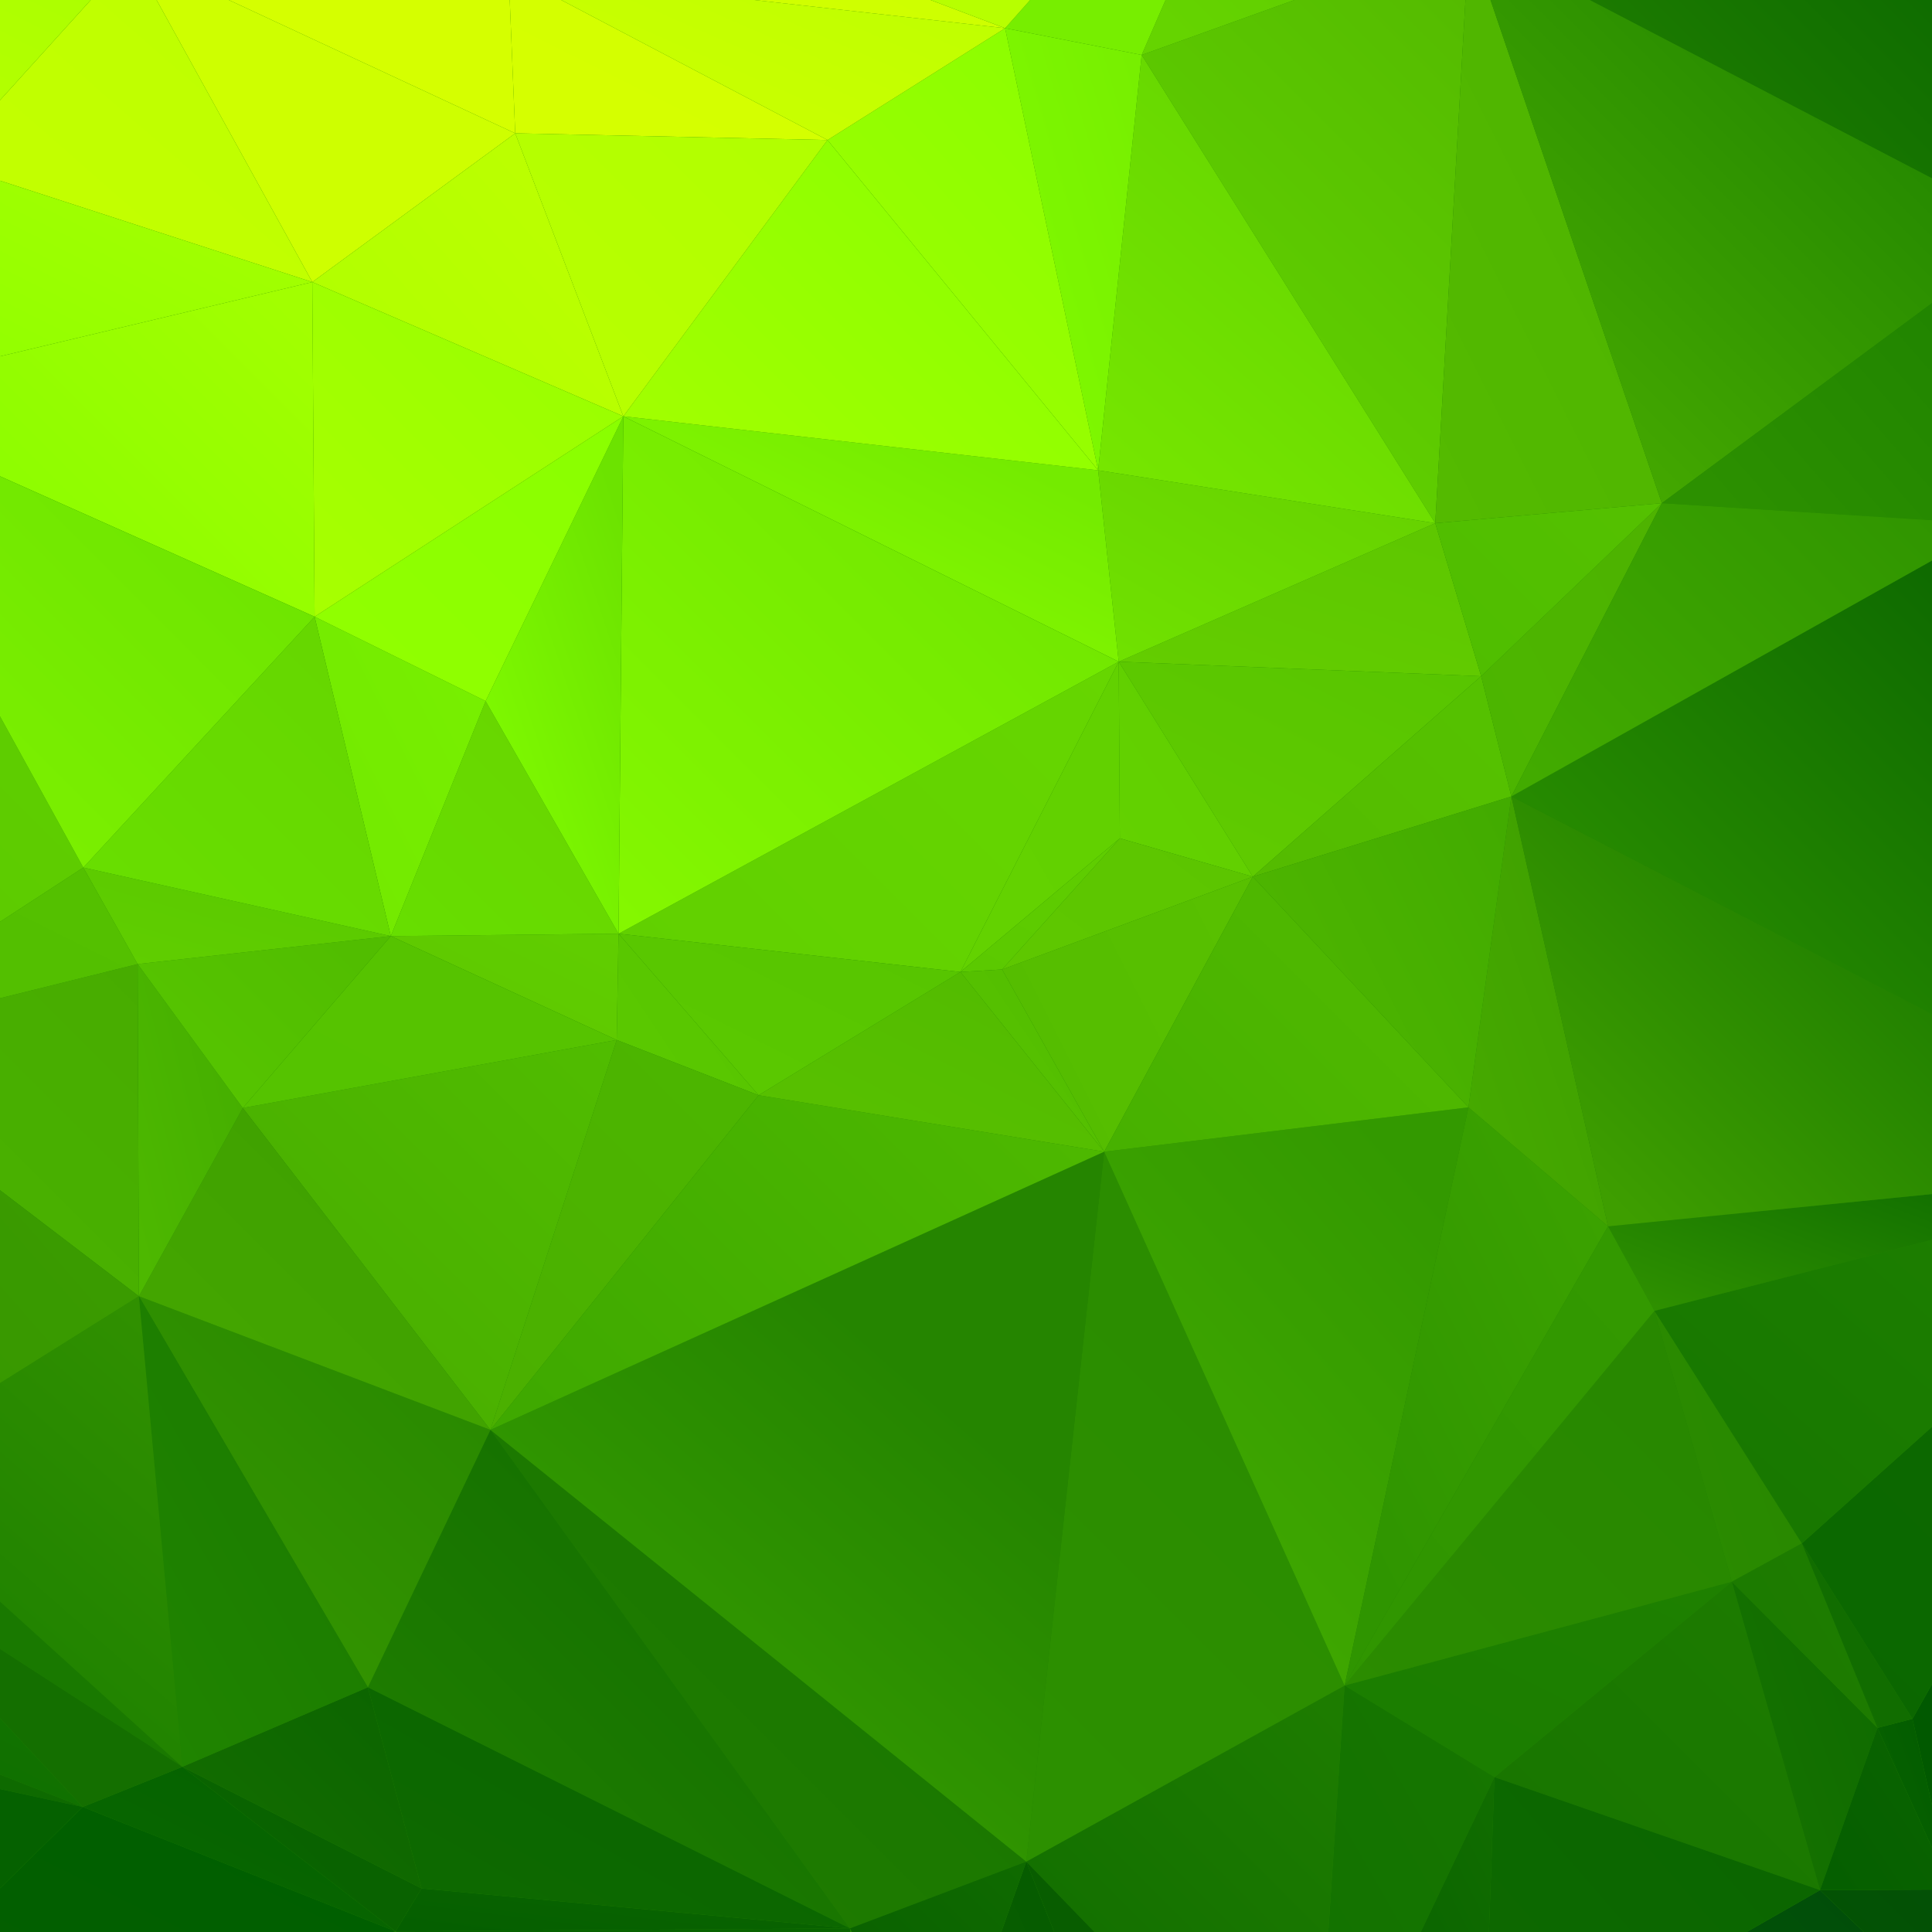 <?xml version="1.0" encoding="utf-8"?>
<!-- Generator: Adobe Illustrator 16.0.0, SVG Export Plug-In . SVG Version: 6.00 Build 0)  -->
<!DOCTYPE svg PUBLIC "-//W3C//DTD SVG 1.1//EN" "http://www.w3.org/Graphics/SVG/1.1/DTD/svg11.dtd">
<svg version="1.1" id="Layer_1" xmlns="http://www.w3.org/2000/svg" xmlns:xlink="http://www.w3.org/1999/xlink" x="0px" y="0px"
	 width="25px" height="25px" viewBox="0 0 25 25" enable-background="new 0 0 25 25" xml:space="preserve">
<g>
	<rect fill="#228200" width="25" height="25"/>
	<g>
		
			<linearGradient id="triangle36_1_" gradientUnits="userSpaceOnUse" x1="-188.681" y1="218.212" x2="-188.673" y2="218.204" gradientTransform="matrix(-244 0 0 -446 -46015 97339)">
			<stop  offset="0" style="stop-color:#278700"/>
			<stop  offset="1" style="stop-color:#2B8C00"/>
		</linearGradient>
		<polygon id="triangle36_126_" fill="url(#triangle36_1_)" points="23.316,19.971 21.409,16.962 22.41,20.467 		"/>
		
			<linearGradient id="triangle36_2_" gradientUnits="userSpaceOnUse" x1="-187.708" y1="218.444" x2="-187.7" y2="218.436" gradientTransform="matrix(-539 0 0 -508 -101150 110991)">
			<stop  offset="0" style="stop-color:#1E7D00"/>
			<stop  offset="1" style="stop-color:#177400"/>
		</linearGradient>
		<polygon id="triangle36_125_" fill="url(#triangle36_2_)" points="22.41,20.467 19.338,22.996 23.551,24.458 		"/>
		
			<linearGradient id="triangle36_3_" gradientUnits="userSpaceOnUse" x1="-188.187" y1="218.447" x2="-188.179" y2="218.439" gradientTransform="matrix(-241 0 0 -508 -45329 110991)">
			<stop  offset="0" style="stop-color:#0E6A00"/>
			<stop  offset="1" style="stop-color:#177400"/>
		</linearGradient>
		<polygon id="triangle36_124_" fill="url(#triangle36_3_)" points="23.551,24.458 22.41,20.467 24.294,22.359 		"/>
		
			<linearGradient id="triangle36_4_" gradientUnits="userSpaceOnUse" x1="-188.189" y1="221.894" x2="-188.181" y2="221.887" gradientTransform="matrix(-241 0 0 -304 -45329 67476.25)">
			<stop  offset="0" style="stop-color:#1E7D00"/>
			<stop  offset="1" style="stop-color:#1B7900"/>
		</linearGradient>
		<polygon id="triangle36_123_" fill="url(#triangle36_4_)" points="23.316,19.971 22.41,20.467 24.294,22.359 		"/>
		
			<linearGradient id="SVGID_1_" gradientUnits="userSpaceOnUse" x1="-190.809" y1="213.498" x2="-190.801" y2="213.49" gradientTransform="matrix(-528 0 0 -276 -100736 58925.25)">
			<stop  offset="0" style="stop-color:#D3FF00"/>
			<stop  offset="1" style="stop-color:#D5FF00"/>
		</linearGradient>
		<polygon fill="url(#SVGID_1_)" points="7.262,0 10.708,1.812 6.667,1.725 6.596,0 		"/>
		
			<linearGradient id="triangle36_5_" gradientUnits="userSpaceOnUse" x1="-188.884" y1="216.068" x2="-188.876" y2="216.06" gradientTransform="matrix(-887 0 0 -821 -167528 177410)">
			<stop  offset="0" style="stop-color:#187600"/>
			<stop  offset="1" style="stop-color:#217D00"/>
		</linearGradient>
		<polygon id="triangle36_122_" fill="url(#triangle36_5_)" points="13.28,24.089 10.998,24.953 6.346,18.502 		"/>
		
			<linearGradient id="triangle36_6_" gradientUnits="userSpaceOnUse" x1="-189.47" y1="216.068" x2="-189.462" y2="216.06" gradientTransform="matrix(-798 0 0 -821 -151187 177410)">
			<stop  offset="0" style="stop-color:#136F00"/>
			<stop  offset="1" style="stop-color:#228200"/>
		</linearGradient>
		<polygon id="triangle36_121_" fill="url(#triangle36_6_)" points="10.998,24.953 4.76,21.834 6.346,18.502 		"/>
		
			<linearGradient id="triangle36_7_" gradientUnits="userSpaceOnUse" x1="-191.406" y1="216.574" x2="-191.398" y2="216.566" gradientTransform="matrix(-582 0 0 -644 -111392 139491)">
			<stop  offset="0" style="stop-color:#278700"/>
			<stop  offset="1" style="stop-color:#389900"/>
		</linearGradient>
		<polygon id="triangle36_120_" fill="url(#triangle36_7_)" points="4.76,21.834 1.797,16.773 6.346,18.502 		"/>
		
			<linearGradient id="SVGID_2_" gradientUnits="userSpaceOnUse" x1="-189.438" y1="219.008" x2="-189.43" y2="219" gradientTransform="matrix(-792 0 0 -555 -150025 121573)">
			<stop  offset="0" style="stop-color:#0A6500"/>
			<stop  offset="1" style="stop-color:#015A00"/>
		</linearGradient>
		<polygon fill="url(#SVGID_2_)" points="5.13,25 5.119,24.992 10.998,24.953 11.001,25 		"/>
		
			<linearGradient id="triangle36_8_" gradientUnits="userSpaceOnUse" x1="-189.622" y1="259.022" x2="-189.614" y2="259.015" gradientTransform="matrix(-752 0 0 -71 -142585 18415)">
			<stop  offset="0" style="stop-color:#0A6500"/>
			<stop  offset="1" style="stop-color:#055F00"/>
		</linearGradient>
		<polygon id="triangle36_119_" fill="url(#triangle36_8_)" points="10.998,24.953 5.119,24.992 5.455,24.436 		"/>
		
			<linearGradient id="triangle36_9_" gradientUnits="userSpaceOnUse" x1="-189.471" y1="220.404" x2="-189.463" y2="220.397" gradientTransform="matrix(-798 0 0 -397 -151187 87522.25)">
			<stop  offset="0" style="stop-color:#0A6500"/>
			<stop  offset="1" style="stop-color:#0E6A00"/>
		</linearGradient>
		<polygon id="triangle36_118_" fill="url(#triangle36_9_)" points="10.998,24.953 4.76,21.834 5.455,24.436 		"/>
		
			<linearGradient id="triangle36_10_" gradientUnits="userSpaceOnUse" x1="-196.038" y1="219.422" x2="-196.03" y2="219.414" gradientTransform="matrix(-235 0 0 -266 -46059 58378.25)">
			<stop  offset="0" style="stop-color:#55C300"/>
			<stop  offset="1" style="stop-color:#5BC900"/>
		</linearGradient>
		<polygon id="triangle36_117_" fill="url(#triangle36_10_)" points="9.816,14.172 8.004,12.082 7.98,13.457 		"/>
		
			<linearGradient id="triangle36_11_" gradientUnits="userSpaceOnUse" x1="-191.783" y1="215.935" x2="-191.775" y2="215.927" gradientTransform="matrix(-444 0 0 -642 -85141.75 138643)">
			<stop  offset="0" style="stop-color:#4DB800"/>
			<stop  offset="1" style="stop-color:#4BB000"/>
		</linearGradient>
		<polygon id="triangle36_116_" fill="url(#triangle36_11_)" points="9.816,14.172 6.346,18.502 7.98,13.457 		"/>
		
			<linearGradient id="triangle36_12_" gradientUnits="userSpaceOnUse" x1="-187.819" y1="221.593" x2="-187.811" y2="221.585" gradientTransform="matrix(-641 0 0 -322 -120370 71373.25)">
			<stop  offset="0" style="stop-color:#1E8000"/>
			<stop  offset="1" style="stop-color:#1A7D00"/>
		</linearGradient>
		<polygon id="triangle36_115_" fill="url(#triangle36_12_)" points="22.41,20.467 19.338,22.996 17.399,21.811 		"/>
		
			<linearGradient id="triangle36_13_" gradientUnits="userSpaceOnUse" x1="-187.82" y1="216.766" x2="-187.812" y2="216.758" gradientTransform="matrix(-641 0 0 -617 -120370 133762)">
			<stop  offset="0" style="stop-color:#278700"/>
			<stop  offset="1" style="stop-color:#2B8C00"/>
		</linearGradient>
		<polygon id="triangle36_114_" fill="url(#triangle36_13_)" points="22.41,20.467 21.409,16.962 17.399,21.811 		"/>
		
			<linearGradient id="SVGID_3_" gradientUnits="userSpaceOnUse" x1="-190.049" y1="216.777" x2="-190.042" y2="216.769" gradientTransform="matrix(-300 0 0 -778 -56995.75 168674)">
			<stop  offset="0" style="stop-color:#167600"/>
			<stop  offset="1" style="stop-color:#127100"/>
		</linearGradient>
		<polygon fill="url(#SVGID_3_)" points="17.188,25 17.399,21.811 19.338,22.996 18.385,25 		"/>
		
			<linearGradient id="SVGID_4_" gradientUnits="userSpaceOnUse" x1="-189.204" y1="216.776" x2="-189.196" y2="216.768" gradientTransform="matrix(-527 0 0 -778 -99693 168674)">
			<stop  offset="0" style="stop-color:#1E7D00"/>
			<stop  offset="1" style="stop-color:#0E6A00"/>
		</linearGradient>
		<polygon fill="url(#SVGID_4_)" points="14.162,25 13.28,24.089 17.399,21.811 17.188,25 		"/>
		
			<linearGradient id="SVGID_5_" gradientUnits="userSpaceOnUse" x1="-189.55" y1="218.194" x2="-189.542" y2="218.187" gradientTransform="matrix(-475 0 0 -621 -90021 135521)">
			<stop  offset="0" style="stop-color:#055700"/>
			<stop  offset="1" style="stop-color:#0B6200"/>
		</linearGradient>
		<polygon fill="url(#SVGID_5_)" points="13.641,25 13.28,24.089 14.162,25 		"/>
		
			<linearGradient id="triangle36_14_" gradientUnits="userSpaceOnUse" x1="-188.564" y1="217.114" x2="-188.556" y2="217.106" gradientTransform="matrix(-600 0 0 -252 -113118 54720)">
			<stop  offset="0" style="stop-color:#5EC700"/>
			<stop  offset="1" style="stop-color:#64CE00"/>
		</linearGradient>
		<polygon id="triangle36_113_" fill="url(#triangle36_14_)" points="19.166,8.75 18.572,6.77 14.476,8.562 		"/>
		
			<linearGradient id="triangle36_15_" gradientUnits="userSpaceOnUse" x1="-188.561" y1="216.57" x2="-188.553" y2="216.562" gradientTransform="matrix(-600 0 0 -354 -113118 76674.25)">
			<stop  offset="0" style="stop-color:#58C500"/>
			<stop  offset="1" style="stop-color:#62CC00"/>
		</linearGradient>
		<polygon id="triangle36_112_" fill="url(#triangle36_15_)" points="19.166,8.75 16.211,11.344 14.476,8.562 		"/>
		
			<linearGradient id="triangle36_16_" gradientUnits="userSpaceOnUse" x1="-188.814" y1="216.02" x2="-188.806" y2="216.013" gradientTransform="matrix(-558 0 0 -315 -105340 68052.25)">
			<stop  offset="0" style="stop-color:#65D000"/>
			<stop  offset="1" style="stop-color:#71E300"/>
		</linearGradient>
		<polygon id="triangle36_111_" fill="url(#triangle36_16_)" points="18.572,6.77 14.21,6.086 14.476,8.562 		"/>
		
			<linearGradient id="SVGID_6_" gradientUnits="userSpaceOnUse" x1="-186.815" y1="212.693" x2="-186.807" y2="212.685" gradientTransform="matrix(-1188 0 0 -812 -221906 172705)">
			<stop  offset="0" style="stop-color:#0A6700"/>
			<stop  offset="1" style="stop-color:#278700"/>
		</linearGradient>
		<polygon fill="url(#SVGID_6_)" points="25,0 25,2.308 20.57,0 		"/>
		
			<linearGradient id="triangle36_17_" gradientUnits="userSpaceOnUse" x1="-189.204" y1="214.766" x2="-189.196" y2="214.758" gradientTransform="matrix(-527 0 0 -1169 -99693 251076)">
			<stop  offset="0" style="stop-color:#2B8C00"/>
			<stop  offset="1" style="stop-color:#2C9000"/>
		</linearGradient>
		<polygon id="triangle36_110_" fill="url(#triangle36_17_)" points="17.399,21.811 13.28,24.089 14.288,14.903 		"/>
		
			<linearGradient id="triangle36_18_" gradientUnits="userSpaceOnUse" x1="-190.161" y1="216.565" x2="-190.153" y2="216.557" gradientTransform="matrix(-415 0 0 -453 -78900.75 98115)">
			<stop  offset="0" style="stop-color:#59C100"/>
			<stop  offset="1" style="stop-color:#55BD00"/>
		</linearGradient>
		<polygon id="triangle36_109_" fill="url(#triangle36_18_)" points="16.211,11.344 12.967,12.545 14.288,14.903 		"/>
		
			<linearGradient id="triangle36_19_" gradientUnits="userSpaceOnUse" x1="-188.529" y1="214.766" x2="-188.522" y2="214.758" gradientTransform="matrix(-1016 0 0 -1169 -191532 251076)">
			<stop  offset="0" style="stop-color:#258500"/>
			<stop  offset="1" style="stop-color:#37A000"/>
		</linearGradient>
		<polygon id="triangle36_108_" fill="url(#triangle36_19_)" points="13.28,24.089 6.346,18.502 14.288,14.903 		"/>
		
			<linearGradient id="triangle36_20_" gradientUnits="userSpaceOnUse" x1="-188.53" y1="216.579" x2="-188.522" y2="216.571" gradientTransform="matrix(-1016 0 0 -551 -191532 119349)">
			<stop  offset="0" style="stop-color:#4DB800"/>
			<stop  offset="1" style="stop-color:#3FA900"/>
		</linearGradient>
		<polygon id="triangle36_107_" fill="url(#triangle36_20_)" points="9.816,14.172 6.346,18.502 14.288,14.903 		"/>
		
			<linearGradient id="triangle36_21_" gradientUnits="userSpaceOnUse" x1="-193.76" y1="224.326" x2="-193.752" y2="224.318" gradientTransform="matrix(-396 0 0 -271 -76723.75 60815.25)">
			<stop  offset="0" style="stop-color:#085F00"/>
			<stop  offset="1" style="stop-color:#0A6500"/>
		</linearGradient>
		<polygon id="triangle36_106_" fill="url(#triangle36_21_)" points="5.455,24.436 5.119,24.992 2.359,22.863 		"/>
		
			<linearGradient id="triangle36_22_" gradientUnits="userSpaceOnUse" x1="-193.761" y1="221.88" x2="-193.753" y2="221.872" gradientTransform="matrix(-396 0 0 -331 -76723.75 73464.25)">
			<stop  offset="0" style="stop-color:#0C6500"/>
			<stop  offset="1" style="stop-color:#156F00"/>
		</linearGradient>
		<polygon id="triangle36_105_" fill="url(#triangle36_22_)" points="5.455,24.436 4.76,21.834 2.359,22.863 		"/>
		
			<linearGradient id="triangle36_23_" gradientUnits="userSpaceOnUse" x1="-194.297" y1="215.97" x2="-194.29" y2="215.962" gradientTransform="matrix(-379 0 0 -775 -73633.75 167394)">
			<stop  offset="0" style="stop-color:#1B7B00"/>
			<stop  offset="1" style="stop-color:#208500"/>
		</linearGradient>
		<polygon id="triangle36_104_" fill="url(#triangle36_23_)" points="4.76,21.834 1.797,16.773 2.359,22.863 		"/>
		
			<linearGradient id="SVGID_7_" gradientUnits="userSpaceOnUse" x1="-192.708" y1="215.97" x2="-192.701" y2="215.962" gradientTransform="matrix(-538 0 0 -775 -103674 167394)">
			<stop  offset="0" style="stop-color:#309000"/>
			<stop  offset="1" style="stop-color:#177B00"/>
		</linearGradient>
		<polygon fill="url(#SVGID_7_)" points="0,17.897 1.797,16.773 2.359,22.863 0,20.725 		"/>
		
			<linearGradient id="SVGID_8_" gradientUnits="userSpaceOnUse" x1="-192.369" y1="218.334" x2="-192.361" y2="218.326" gradientTransform="matrix(-572 0 0 -485 -110032 105912)">
			<stop  offset="0" style="stop-color:#217D00"/>
			<stop  offset="1" style="stop-color:#137600"/>
		</linearGradient>
		<polygon fill="url(#SVGID_8_)" points="0,20.725 2.359,22.863 0,21.337 		"/>
		
			<linearGradient id="SVGID_9_" gradientUnits="userSpaceOnUse" x1="-190.051" y1="217.922" x2="-190.043" y2="217.914" gradientTransform="matrix(-300 0 0 -627 -56995.75 136660)">
			<stop  offset="0" style="stop-color:#136F00"/>
			<stop  offset="1" style="stop-color:#035D00"/>
		</linearGradient>
		<polygon fill="url(#SVGID_9_)" points="18.385,25 19.338,22.996 19.267,25 		"/>
		
			<linearGradient id="SVGID_10_" gradientUnits="userSpaceOnUse" x1="-186.889" y1="219.857" x2="-186.881" y2="219.849" gradientTransform="matrix(-1058 0 0 -477 -197702 104896)">
			<stop  offset="0" style="stop-color:#004A0C"/>
			<stop  offset="1" style="stop-color:#035D00"/>
		</linearGradient>
		<polygon fill="url(#SVGID_10_)" points="22.602,25 23.551,24.458 24.117,25 		"/>
		
			<linearGradient id="SVGID_11_" gradientUnits="userSpaceOnUse" x1="-187.682" y1="219.148" x2="-187.674" y2="219.141" gradientTransform="matrix(-557 0 0 -502 -104516 110035)">
			<stop  offset="0" style="stop-color:#0A6500"/>
			<stop  offset="1" style="stop-color:#0E6A00"/>
		</linearGradient>
		<polygon fill="url(#SVGID_11_)" points="19.267,25 19.338,22.996 23.551,24.458 22.602,25 		"/>
		
			<linearGradient id="SVGID_12_" gradientUnits="userSpaceOnUse" x1="-186.765" y1="219.843" x2="-186.757" y2="219.835" gradientTransform="matrix(-501 0 0 -478 -93543 105108)">
			<stop  offset="0" style="stop-color:#004A0C"/>
			<stop  offset="1" style="stop-color:#055700"/>
		</linearGradient>
		<polygon fill="url(#SVGID_12_)" points="24.117,25 23.551,24.458 25,24.451 25,25 		"/>
		
			<linearGradient id="SVGID_13_" gradientUnits="userSpaceOnUse" x1="-187.763" y1="224.257" x2="-187.755" y2="224.249" gradientTransform="matrix(-217 0 0 -267 -40719 59899.25)">
			<stop  offset="0" style="stop-color:#0C6500"/>
			<stop  offset="1" style="stop-color:#055F00"/>
		</linearGradient>
		<polygon fill="url(#SVGID_13_)" points="25,24.451 23.551,24.458 24.294,22.359 25,23.908 		"/>
		
			<linearGradient id="SVGID_14_" gradientUnits="userSpaceOnUse" x1="-188.354" y1="223.644" x2="-188.346" y2="223.637" gradientTransform="matrix(-122 0 0 -281 -22954 62866.25)">
			<stop  offset="0" style="stop-color:#015A00"/>
			<stop  offset="1" style="stop-color:#0A6500"/>
		</linearGradient>
		<polygon fill="url(#SVGID_14_)" points="25,23.908 24.294,22.359 24.747,22.242 25,23.358 		"/>
		
			<linearGradient id="triangle36_24_" gradientUnits="userSpaceOnUse" x1="-188.25" y1="221.895" x2="-188.242" y2="221.888" gradientTransform="matrix(-183 0 0 -304 -34425 67476.25)">
			<stop  offset="0" style="stop-color:#0E6A00"/>
			<stop  offset="1" style="stop-color:#136F00"/>
		</linearGradient>
		<polygon id="triangle36_103_" fill="url(#triangle36_24_)" points="24.294,22.359 23.316,19.971 24.747,22.242 		"/>
		
			<linearGradient id="SVGID_15_" gradientUnits="userSpaceOnUse" x1="-188.767" y1="213.095" x2="-188.759" y2="213.087" gradientTransform="matrix(-542 0 0 -965 -102292 205636)">
			<stop  offset="0" style="stop-color:#54BA00"/>
			<stop  offset="1" style="stop-color:#63D400"/>
		</linearGradient>
		<polygon fill="url(#SVGID_15_)" points="18.963,0 18.572,6.77 14.773,0.711 16.75,0 		"/>
		
			<linearGradient id="triangle36_25_" gradientUnits="userSpaceOnUse" x1="-188.815" y1="213.356" x2="-188.808" y2="213.348" gradientTransform="matrix(-558 0 0 -771 -105340 164498)">
			<stop  offset="0" style="stop-color:#61D200"/>
			<stop  offset="1" style="stop-color:#77E700"/>
		</linearGradient>
		<polygon id="triangle36_102_" fill="url(#triangle36_25_)" points="18.572,6.77 14.21,6.086 14.773,0.711 		"/>
		
			<linearGradient id="SVGID_16_" gradientUnits="userSpaceOnUse" x1="-190.976" y1="213.369" x2="-190.968" y2="213.361" gradientTransform="matrix(-635 0 0 -294 -121262 62730.25)">
			<stop  offset="0" style="stop-color:#D5FF00"/>
			<stop  offset="1" style="stop-color:#D5FF00"/>
		</linearGradient>
		<polygon fill="url(#SVGID_16_)" points="6.596,0 6.667,1.725 2.961,0 		"/>
		
			<linearGradient id="SVGID_17_" gradientUnits="userSpaceOnUse" x1="-190.974" y1="213.201" x2="-190.966" y2="213.193" gradientTransform="matrix(-635 0 0 -539 -121262 114915)">
			<stop  offset="0" style="stop-color:#CEFF00"/>
			<stop  offset="1" style="stop-color:#CEFF00"/>
		</linearGradient>
		<polygon fill="url(#SVGID_17_)" points="2.961,0 6.667,1.725 4.041,3.65 2.026,0 		"/>
		
			<linearGradient id="SVGID_18_" gradientUnits="userSpaceOnUse" x1="-191.685" y1="213.2" x2="-191.678" y2="213.192" gradientTransform="matrix(-610 0 0 -539 -116923 114915)">
			<stop  offset="0" style="stop-color:#BCFF00"/>
			<stop  offset="1" style="stop-color:#C4FF00"/>
		</linearGradient>
		<polygon fill="url(#SVGID_18_)" points="2.026,0 4.041,3.65 0,2.338 0,1.297 1.174,0 		"/>
		
			<linearGradient id="SVGID_19_" gradientUnits="userSpaceOnUse" x1="-193.516" y1="213.318" x2="-193.508" y2="213.31" gradientTransform="matrix(-484 0 0 -342 -93660 72954.25)">
			<stop  offset="0" style="stop-color:#A8FF00"/>
			<stop  offset="1" style="stop-color:#BAFF00"/>
		</linearGradient>
		<polygon fill="url(#SVGID_19_)" points="1.174,0 0,1.297 0,0 		"/>
		
			<linearGradient id="SVGID_20_" gradientUnits="userSpaceOnUse" x1="-190.538" y1="214.156" x2="-190.53" y2="214.148" gradientTransform="matrix(-807 0 0 -388 -153760 83094.25)">
			<stop  offset="0" style="stop-color:#A6FF00"/>
			<stop  offset="1" style="stop-color:#8DFF00"/>
		</linearGradient>
		<polygon fill="url(#SVGID_20_)" points="0,2.338 4.041,3.65 0,4.611 		"/>
		
			<linearGradient id="triangle36_26_" gradientUnits="userSpaceOnUse" x1="-193.614" y1="213.317" x2="-193.606" y2="213.31" gradientTransform="matrix(-226 0 0 -728 -43742 155295)">
			<stop  offset="0" style="stop-color:#77EF00"/>
			<stop  offset="1" style="stop-color:#81FB00"/>
		</linearGradient>
		<polygon id="triangle36_101_" fill="url(#triangle36_26_)" points="14.773,0.711 14.21,6.086 13.006,0.365 		"/>
		
			<linearGradient id="triangle36_27_" gradientUnits="userSpaceOnUse" x1="-190.496" y1="213.316" x2="-190.488" y2="213.309" gradientTransform="matrix(-448 0 0 -728 -85327.75 155295)">
			<stop  offset="0" style="stop-color:#87FD00"/>
			<stop  offset="1" style="stop-color:#9EFF00"/>
		</linearGradient>
		<polygon id="triangle36_100_" fill="url(#triangle36_27_)" points="14.21,6.086 10.708,1.812 13.006,0.365 		"/>
		
			<linearGradient id="SVGID_21_" gradientUnits="userSpaceOnUse" x1="-189.088" y1="213.499" x2="-189.081" y2="213.491" gradientTransform="matrix(-822 0 0 -276 -155418 58925.25)">
			<stop  offset="0" style="stop-color:#BCFF00"/>
			<stop  offset="1" style="stop-color:#CBFF00"/>
		</linearGradient>
		<polygon fill="url(#SVGID_21_)" points="9.759,0 13.006,0.365 10.708,1.812 7.262,0 		"/>
		
			<linearGradient id="SVGID_22_" gradientUnits="userSpaceOnUse" x1="-186.451" y1="214.748" x2="-186.443" y2="214.74" gradientTransform="matrix(-516 0 0 -1193 -96180 256210)">
			<stop  offset="0" style="stop-color:#005702"/>
			<stop  offset="1" style="stop-color:#015A00"/>
		</linearGradient>
		<polygon fill="url(#SVGID_22_)" points="25,21.793 25,23.358 24.747,22.242 		"/>
		
			<linearGradient id="SVGID_23_" gradientUnits="userSpaceOnUse" x1="-186.591" y1="215.291" x2="-186.583" y2="215.283" gradientTransform="matrix(-699 0 0 -912 -130399 196359)">
			<stop  offset="0" style="stop-color:#0E6A00"/>
			<stop  offset="1" style="stop-color:#0A6700"/>
		</linearGradient>
		<polygon fill="url(#SVGID_23_)" points="25,18.463 25,21.793 24.747,22.242 23.316,19.971 		"/>
		
			<linearGradient id="SVGID_24_" gradientUnits="userSpaceOnUse" x1="-186.696" y1="216.349" x2="-186.689" y2="216.341" gradientTransform="matrix(-943 0 0 -623 -176027 134800)">
			<stop  offset="0" style="stop-color:#1E8000"/>
			<stop  offset="1" style="stop-color:#167600"/>
		</linearGradient>
		<polygon fill="url(#SVGID_24_)" points="25,16.043 25,18.463 23.316,19.971 21.409,16.962 		"/>
		
			<linearGradient id="triangle36_28_" gradientUnits="userSpaceOnUse" x1="-188.59" y1="215.103" x2="-188.582" y2="215.096" gradientTransform="matrix(-603 0 0 -952 -113700 204794)">
			<stop  offset="0" style="stop-color:#339900"/>
			<stop  offset="1" style="stop-color:#42AB00"/>
		</linearGradient>
		<polygon id="triangle36_99_" fill="url(#triangle36_28_)" points="17.399,21.811 14.288,14.903 19.002,14.329 		"/>
		
			<linearGradient id="triangle36_29_" gradientUnits="userSpaceOnUse" x1="-188.589" y1="216.564" x2="-188.581" y2="216.556" gradientTransform="matrix(-603 0 0 -453 -113700 98115)">
			<stop  offset="0" style="stop-color:#55BD00"/>
			<stop  offset="1" style="stop-color:#46B000"/>
		</linearGradient>
		<polygon id="triangle36_98_" fill="url(#triangle36_29_)" points="16.211,11.344 14.288,14.903 19.002,14.329 		"/>
		
			<linearGradient id="triangle36_30_" gradientUnits="userSpaceOnUse" x1="-192.252" y1="224.326" x2="-192.244" y2="224.318" gradientTransform="matrix(-518 0 0 -271 -99581 60815.25)">
			<stop  offset="0" style="stop-color:#005F00"/>
			<stop  offset="1" style="stop-color:#0A6700"/>
		</linearGradient>
		<polygon id="triangle36_97_" fill="url(#triangle36_30_)" points="5.119,24.992 2.359,22.863 1.07,23.382 		"/>
		
			<linearGradient id="SVGID_25_" gradientUnits="userSpaceOnUse" x1="-192.369" y1="219.231" x2="-192.361" y2="219.224" gradientTransform="matrix(-572 0 0 -434 -110032 95167)">
			<stop  offset="0" style="stop-color:#136F00"/>
			<stop  offset="1" style="stop-color:#156F00"/>
		</linearGradient>
		<polygon fill="url(#SVGID_25_)" points="0,21.337 2.359,22.863 1.07,23.382 0,22.234 		"/>
		
			<linearGradient id="SVGID_26_" gradientUnits="userSpaceOnUse" x1="-193.685" y1="219.23" x2="-193.677" y2="219.222" gradientTransform="matrix(-484 0 0 -434 -93741 95167)">
			<stop  offset="0" style="stop-color:#137600"/>
			<stop  offset="1" style="stop-color:#0E6C00"/>
		</linearGradient>
		<polygon fill="url(#SVGID_26_)" points="0,22.234 1.07,23.382 0,22.962 		"/>
		
			<linearGradient id="SVGID_27_" gradientUnits="userSpaceOnUse" x1="-193.685" y1="228.591" x2="-193.677" y2="228.583" gradientTransform="matrix(-484 0 0 -189 -93741 43226)">
			<stop  offset="0" style="stop-color:#0E6A00"/>
			<stop  offset="1" style="stop-color:#0E6A00"/>
		</linearGradient>
		<polygon fill="url(#SVGID_27_)" points="0,22.962 1.07,23.382 0,23.15 		"/>
		
			<linearGradient id="SVGID_28_" gradientUnits="userSpaceOnUse" x1="-188.737" y1="212.619" x2="-188.729" y2="212.611" gradientTransform="matrix(-990 0 0 -373 -186834 79305.25)">
			<stop  offset="0" style="stop-color:#C7FF00"/>
			<stop  offset="1" style="stop-color:#D5FF00"/>
		</linearGradient>
		<polygon fill="url(#SVGID_28_)" points="12.041,0 13.006,0.365 9.759,0 		"/>
		
			<linearGradient id="triangle36_31_" gradientUnits="userSpaceOnUse" x1="-190.807" y1="215.935" x2="-190.799" y2="215.927" gradientTransform="matrix(-619 0 0 -642 -118102 138643)">
			<stop  offset="0" style="stop-color:#51BD00"/>
			<stop  offset="1" style="stop-color:#47AB00"/>
		</linearGradient>
		<polygon id="triangle36_96_" fill="url(#triangle36_31_)" points="7.98,13.457 6.346,18.502 3.142,14.337 		"/>
		
			<linearGradient id="triangle36_32_" gradientUnits="userSpaceOnUse" x1="-191.407" y1="216.759" x2="-191.399" y2="216.751" gradientTransform="matrix(-582 0 0 -530 -111392 114897)">
			<stop  offset="0" style="stop-color:#3C9E00"/>
			<stop  offset="1" style="stop-color:#45A700"/>
		</linearGradient>
		<polygon id="triangle36_95_" fill="url(#triangle36_32_)" points="6.346,18.502 1.797,16.773 3.142,14.337 		"/>
		
			<linearGradient id="triangle36_33_" gradientUnits="userSpaceOnUse" x1="-204.074" y1="216.215" x2="-204.066" y2="216.207" gradientTransform="matrix(-174 0 0 -547 -35506 118281)">
			<stop  offset="0" style="stop-color:#42AB00"/>
			<stop  offset="1" style="stop-color:#4DB800"/>
		</linearGradient>
		<polygon id="triangle36_94_" fill="url(#triangle36_33_)" points="1.797,16.773 1.781,12.475 3.142,14.337 		"/>
		
			<linearGradient id="triangle36_34_" gradientUnits="userSpaceOnUse" x1="-188.671" y1="215.105" x2="-188.663" y2="215.097" gradientTransform="matrix(-436 0 0 -952 -82239.75 204794)">
			<stop  offset="0" style="stop-color:#3BA200"/>
			<stop  offset="1" style="stop-color:#2F9500"/>
		</linearGradient>
		<polygon id="triangle36_93_" fill="url(#triangle36_34_)" points="19.002,14.329 17.399,21.811 20.808,15.869 		"/>
		
			<linearGradient id="SVGID_29_" gradientUnits="userSpaceOnUse" x1="-186.72" y1="221.692" x2="-186.712" y2="221.685" gradientTransform="matrix(-1020 0 0 -240 -190426 53221)">
			<stop  offset="0" style="stop-color:#0E6C00"/>
			<stop  offset="1" style="stop-color:#309200"/>
		</linearGradient>
		<polygon fill="url(#SVGID_29_)" points="25,15.451 25,16.043 21.409,16.962 20.808,15.869 		"/>
		
			<linearGradient id="triangle36_35_" gradientUnits="userSpaceOnUse" x1="-188.272" y1="215.894" x2="-188.264" y2="215.887" gradientTransform="matrix(-513 0 0 -756 -96562 163232)">
			<stop  offset="0" style="stop-color:#339900"/>
			<stop  offset="1" style="stop-color:#2F9500"/>
		</linearGradient>
		<polygon id="triangle36_92_" fill="url(#triangle36_35_)" points="21.409,16.962 17.399,21.811 20.808,15.869 		"/>
		
			<linearGradient id="triangle36_36_" gradientUnits="userSpaceOnUse" x1="-190.156" y1="215.098" x2="-190.148" y2="215.09" gradientTransform="matrix(-231 0 0 -708 -43905 152300)">
			<stop  offset="0" style="stop-color:#3E9E00"/>
			<stop  offset="1" style="stop-color:#47AB00"/>
		</linearGradient>
		<polygon id="triangle36_91_" fill="url(#triangle36_36_)" points="20.808,15.869 19.002,14.329 19.557,10.306 		"/>
		
			<linearGradient id="triangle36_37_" gradientUnits="userSpaceOnUse" x1="-189.073" y1="216.901" x2="-189.065" y2="216.893" gradientTransform="matrix(-428 0 0 -330 -80903.75 71586.25)">
			<stop  offset="0" style="stop-color:#55C100"/>
			<stop  offset="1" style="stop-color:#54BA00"/>
		</linearGradient>
		<polygon id="triangle36_90_" fill="url(#triangle36_37_)" points="19.166,8.75 16.211,11.344 19.557,10.306 		"/>
		
			<linearGradient id="triangle36_38_" gradientUnits="userSpaceOnUse" x1="-189.073" y1="215.898" x2="-189.065" y2="215.89" gradientTransform="matrix(-428 0 0 -512 -80903.75 110550)">
			<stop  offset="0" style="stop-color:#42AB00"/>
			<stop  offset="1" style="stop-color:#51B800"/>
		</linearGradient>
		<polygon id="triangle36_89_" fill="url(#triangle36_38_)" points="19.002,14.329 16.211,11.344 19.557,10.306 		"/>
		
			<linearGradient id="SVGID_30_" gradientUnits="userSpaceOnUse" x1="-186.759" y1="215.099" x2="-186.751" y2="215.091" gradientTransform="matrix(-1180 0 0 -708 -220348 152300)">
			<stop  offset="0" style="stop-color:#127100"/>
			<stop  offset="1" style="stop-color:#3E9E00"/>
		</linearGradient>
		<polygon fill="url(#SVGID_30_)" points="25,13.121 25,15.451 20.808,15.869 19.557,10.306 		"/>
		
			<linearGradient id="SVGID_31_" gradientUnits="userSpaceOnUse" x1="-186.759" y1="213.986" x2="-186.751" y2="213.978" gradientTransform="matrix(-1180 0 0 -1055 -220348 225761)">
			<stop  offset="0" style="stop-color:#0E6A00"/>
			<stop  offset="1" style="stop-color:#2C9200"/>
		</linearGradient>
		<polygon fill="url(#SVGID_31_)" points="25,7.253 25,13.121 19.557,10.306 		"/>
		
			<linearGradient id="SVGID_32_" gradientUnits="userSpaceOnUse" x1="-192.777" y1="216.211" x2="-192.769" y2="216.203" gradientTransform="matrix(-544 0 0 -547 -104868 118281)">
			<stop  offset="0" style="stop-color:#47AB00"/>
			<stop  offset="1" style="stop-color:#4AB400"/>
		</linearGradient>
		<polygon fill="url(#SVGID_32_)" points="0,12.917 1.781,12.475 1.797,16.773 0,15.401 		"/>
		
			<linearGradient id="SVGID_33_" gradientUnits="userSpaceOnUse" x1="-192.776" y1="215.691" x2="-192.768" y2="215.684" gradientTransform="matrix(-544 0 0 -703 -104868 151645)">
			<stop  offset="0" style="stop-color:#3C9E00"/>
			<stop  offset="1" style="stop-color:#369500"/>
		</linearGradient>
		<polygon fill="url(#SVGID_33_)" points="0,15.401 1.797,16.773 0,17.897 		"/>
		
			<linearGradient id="SVGID_34_" gradientUnits="userSpaceOnUse" x1="-192.8" y1="218.461" x2="-192.792" y2="218.453" gradientTransform="matrix(-542 0 0 -293 -104496 64020.25)">
			<stop  offset="0" style="stop-color:#55C100"/>
			<stop  offset="1" style="stop-color:#51BD00"/>
		</linearGradient>
		<polygon fill="url(#SVGID_34_)" points="0,11.928 1.078,11.226 1.781,12.475 0,12.917 		"/>
		
			<linearGradient id="SVGID_35_" gradientUnits="userSpaceOnUse" x1="-194.154" y1="213.78" x2="-194.147" y2="213.773" gradientTransform="matrix(-452 0 0 -1066 -87755.75 227896)">
			<stop  offset="0" style="stop-color:#61D000"/>
			<stop  offset="1" style="stop-color:#5BC900"/>
		</linearGradient>
		<polygon fill="url(#SVGID_35_)" points="0,9.269 1.078,11.226 0,11.928 		"/>
		
			<linearGradient id="triangle36_39_" gradientUnits="userSpaceOnUse" x1="-192.912" y1="216.569" x2="-192.904" y2="216.561" gradientTransform="matrix(-222 0 0 -354 -42810 76674.25)">
			<stop  offset="0" style="stop-color:#60CE00"/>
			<stop  offset="1" style="stop-color:#63D200"/>
		</linearGradient>
		<polygon id="triangle36_88_" fill="url(#triangle36_39_)" points="16.211,11.344 14.476,8.562 14.491,10.848 		"/>
		
			<linearGradient id="triangle36_40_" gradientUnits="userSpaceOnUse" x1="-190.161" y1="220.185" x2="-190.153" y2="220.178" gradientTransform="matrix(-415 0 0 -216 -78900.75 47571)">
			<stop  offset="0" style="stop-color:#5CC500"/>
			<stop  offset="1" style="stop-color:#5EC700"/>
		</linearGradient>
		<polygon id="triangle36_87_" fill="url(#triangle36_40_)" points="16.211,11.344 12.967,12.545 14.491,10.848 		"/>
		
			<linearGradient id="triangle36_41_" gradientUnits="userSpaceOnUse" x1="-193.245" y1="222.759" x2="-193.237" y2="222.751" gradientTransform="matrix(-377 0 0 -175 -72844.75 38995)">
			<stop  offset="0" style="stop-color:#60CE00"/>
			<stop  offset="1" style="stop-color:#5EC700"/>
		</linearGradient>
		<polygon id="triangle36_86_" fill="url(#triangle36_41_)" points="8.004,12.082 7.98,13.457 5.057,12.113 		"/>
		
			<linearGradient id="triangle36_42_" gradientUnits="userSpaceOnUse" x1="-193.244" y1="216.431" x2="-193.236" y2="216.423" gradientTransform="matrix(-377 0 0 -387 -72844.75 83768.25)">
			<stop  offset="0" style="stop-color:#68D600"/>
			<stop  offset="1" style="stop-color:#67DF00"/>
		</linearGradient>
		<polygon id="triangle36_85_" fill="url(#triangle36_42_)" points="8.004,12.082 6.284,9.072 5.057,12.113 		"/>
		
			<linearGradient id="triangle36_43_" gradientUnits="userSpaceOnUse" x1="-190.807" y1="219.051" x2="-190.799" y2="219.043" gradientTransform="matrix(-619 0 0 -283 -118102 62003.25)">
			<stop  offset="0" style="stop-color:#57C300"/>
			<stop  offset="1" style="stop-color:#55C300"/>
		</linearGradient>
		<polygon id="triangle36_84_" fill="url(#triangle36_43_)" points="7.98,13.457 3.142,14.337 5.057,12.113 		"/>
		
			<linearGradient id="triangle36_44_" gradientUnits="userSpaceOnUse" x1="-193.51" y1="219.049" x2="-193.502" y2="219.041" gradientTransform="matrix(-419 0 0 -283 -81075.75 62003.25)">
			<stop  offset="0" style="stop-color:#51BD00"/>
			<stop  offset="1" style="stop-color:#58C700"/>
		</linearGradient>
		<polygon id="triangle36_83_" fill="url(#triangle36_44_)" points="3.142,14.337 1.781,12.475 5.057,12.113 		"/>
		
			<linearGradient id="triangle36_45_" gradientUnits="userSpaceOnUse" x1="-192.359" y1="223.062" x2="-192.351" y2="223.055" gradientTransform="matrix(-509 0 0 -159 -97906 35478)">
			<stop  offset="0" style="stop-color:#58C700"/>
			<stop  offset="1" style="stop-color:#60CE00"/>
		</linearGradient>
		<polygon id="triangle36_82_" fill="url(#triangle36_45_)" points="1.781,12.475 1.078,11.226 5.057,12.113 		"/>
		
			<linearGradient id="triangle36_46_" gradientUnits="userSpaceOnUse" x1="-196.087" y1="215.264" x2="-196.079" y2="215.256" gradientTransform="matrix(-283 0 0 -526 -55486.75 113236)">
			<stop  offset="0" style="stop-color:#79F100"/>
			<stop  offset="1" style="stop-color:#71E700"/>
		</linearGradient>
		<polygon id="triangle36_81_" fill="url(#triangle36_46_)" points="6.284,9.072 5.057,12.113 4.071,7.98 		"/>
		
			<linearGradient id="triangle36_47_" gradientUnits="userSpaceOnUse" x1="-192.361" y1="215.261" x2="-192.353" y2="215.253" gradientTransform="matrix(-509 0 0 -526 -97906 113236)">
			<stop  offset="0" style="stop-color:#65D400"/>
			<stop  offset="1" style="stop-color:#69E100"/>
		</linearGradient>
		<polygon id="triangle36_80_" fill="url(#triangle36_47_)" points="5.057,12.113 1.078,11.226 4.071,7.98 		"/>
		
			<linearGradient id="SVGID_36_" gradientUnits="userSpaceOnUse" x1="-190.517" y1="214.165" x2="-190.509" y2="214.157" gradientTransform="matrix(-811 0 0 -551 -154504 118010)">
			<stop  offset="0" style="stop-color:#A2FF00"/>
			<stop  offset="1" style="stop-color:#7FFB00"/>
		</linearGradient>
		<polygon fill="url(#SVGID_36_)" points="0,4.611 4.041,3.65 4.071,7.98 0,6.163 		"/>
		
			<linearGradient id="SVGID_37_" gradientUnits="userSpaceOnUse" x1="-190.516" y1="214.08" x2="-190.508" y2="214.072" gradientTransform="matrix(-811 0 0 -773 -154504 165489)">
			<stop  offset="0" style="stop-color:#6CE300"/>
			<stop  offset="1" style="stop-color:#7FF300"/>
		</linearGradient>
		<polygon fill="url(#SVGID_37_)" points="0,6.163 4.071,7.98 1.078,11.226 0,9.269 		"/>
		
			<linearGradient id="SVGID_38_" gradientUnits="userSpaceOnUse" x1="-188.766" y1="212.473" x2="-188.758" y2="212.465" gradientTransform="matrix(-542 0 0 -586 -102292 124505)">
			<stop  offset="0" style="stop-color:#55BD00"/>
			<stop  offset="1" style="stop-color:#65D400"/>
		</linearGradient>
		<polygon fill="url(#SVGID_38_)" points="16.75,0 14.773,0.711 15.082,0 		"/>
		
			<linearGradient id="SVGID_39_" gradientUnits="userSpaceOnUse" x1="-189.575" y1="212.472" x2="-189.567" y2="212.464" gradientTransform="matrix(-482 0 0 -586 -91358 124505)">
			<stop  offset="0" style="stop-color:#78EB00"/>
			<stop  offset="1" style="stop-color:#77EF00"/>
		</linearGradient>
		<polygon fill="url(#SVGID_39_)" points="15.082,0 14.773,0.711 13.006,0.365 13.33,0 		"/>
		
			<linearGradient id="SVGID_40_" gradientUnits="userSpaceOnUse" x1="-187.843" y1="212.427" x2="-187.835" y2="212.419" gradientTransform="matrix(-1472 0 0 -542 -276484 115133)">
			<stop  offset="0" style="stop-color:#AFFF00"/>
			<stop  offset="1" style="stop-color:#BCFF00"/>
		</linearGradient>
		<polygon fill="url(#SVGID_40_)" points="13.33,0 13.006,0.365 12.041,0 		"/>
		
			<linearGradient id="SVGID_41_" gradientUnits="userSpaceOnUse" x1="-189.898" y1="220.653" x2="-189.89" y2="220.645" gradientTransform="matrix(-938 0 0 -411 -178119 90712)">
			<stop  offset="0" style="stop-color:#005F00"/>
			<stop  offset="1" style="stop-color:#055F00"/>
		</linearGradient>
		<polygon fill="url(#SVGID_41_)" points="0,25 0,24.435 1.07,23.382 5.119,24.992 5.086,25 		"/>
		
			<linearGradient id="SVGID_42_" gradientUnits="userSpaceOnUse" x1="-193.751" y1="218.899" x2="-193.744" y2="218.892" gradientTransform="matrix(-479 0 0 -514 -92806 112537)">
			<stop  offset="0" style="stop-color:#056200"/>
			<stop  offset="1" style="stop-color:#055F00"/>
		</linearGradient>
		<polygon fill="url(#SVGID_42_)" points="0,23.15 1.07,23.382 0,24.435 		"/>
		
			<linearGradient id="triangle36_48_" gradientUnits="userSpaceOnUse" x1="-189.142" y1="215.079" x2="-189.134" y2="215.071" gradientTransform="matrix(-299 0 0 -483 -56531.75 103890)">
			<stop  offset="0" style="stop-color:#4EB200"/>
			<stop  offset="1" style="stop-color:#4CB600"/>
		</linearGradient>
		<polygon id="triangle36_79_" fill="url(#triangle36_48_)" points="19.557,10.306 19.166,8.75 21.504,6.511 		"/>
		
			<linearGradient id="triangle36_49_" gradientUnits="userSpaceOnUse" x1="-188.706" y1="216.526" x2="-188.698" y2="216.518" gradientTransform="matrix(-375 0 0 -285 -70743.75 61716.25)">
			<stop  offset="0" style="stop-color:#55C100"/>
			<stop  offset="1" style="stop-color:#4FBD00"/>
		</linearGradient>
		<polygon id="triangle36_78_" fill="url(#triangle36_49_)" points="19.166,8.75 18.572,6.77 21.504,6.511 		"/>
		
			<linearGradient id="SVGID_43_" gradientUnits="userSpaceOnUse" x1="-188.708" y1="213.095" x2="-188.7" y2="213.087" gradientTransform="matrix(-375 0 0 -965 -70743.75 205636)">
			<stop  offset="0" style="stop-color:#4EB400"/>
			<stop  offset="1" style="stop-color:#54BA00"/>
		</linearGradient>
		<polygon fill="url(#SVGID_43_)" points="19.287,0 21.504,6.511 18.572,6.77 18.963,0 		"/>
		
			<linearGradient id="SVGID_44_" gradientUnits="userSpaceOnUse" x1="-187.035" y1="213.089" x2="-187.027" y2="213.081" gradientTransform="matrix(-930 0 0 -932 -173916 198597)">
			<stop  offset="0" style="stop-color:#1C8000"/>
			<stop  offset="1" style="stop-color:#43A700"/>
		</linearGradient>
		<polygon fill="url(#SVGID_44_)" points="20.57,0 25,2.308 25,3.922 21.504,6.511 19.287,0 		"/>
		
			<linearGradient id="SVGID_45_" gradientUnits="userSpaceOnUse" x1="-187.059" y1="214.148" x2="-187.051" y2="214.141" gradientTransform="matrix(-611 0 0 -485 -114265 103866)">
			<stop  offset="0" style="stop-color:#177B00"/>
			<stop  offset="1" style="stop-color:#2C9000"/>
		</linearGradient>
		<polygon fill="url(#SVGID_45_)" points="25,3.922 25,6.732 21.504,6.511 		"/>
		
			<linearGradient id="SVGID_46_" gradientUnits="userSpaceOnUse" x1="-187.11" y1="215.081" x2="-187.102" y2="215.073" gradientTransform="matrix(-803 0 0 -483 -150224 103890)">
			<stop  offset="0" style="stop-color:#2C9000"/>
			<stop  offset="1" style="stop-color:#42AB00"/>
		</linearGradient>
		<polygon fill="url(#SVGID_46_)" points="25,7.253 19.557,10.306 21.504,6.511 25,6.732 		"/>
		
			<linearGradient id="triangle36_50_" gradientUnits="userSpaceOnUse" x1="-192.798" y1="215.472" x2="-192.791" y2="215.464" gradientTransform="matrix(-264 0 0 -511 -50884 110115)">
			<stop  offset="0" style="stop-color:#61D000"/>
			<stop  offset="1" style="stop-color:#63D200"/>
		</linearGradient>
		<polygon id="triangle36_77_" fill="url(#triangle36_50_)" points="14.491,10.848 14.476,8.562 12.428,12.577 		"/>
		
			<linearGradient id="triangle36_51_" gradientUnits="userSpaceOnUse" x1="-192.797" y1="220.055" x2="-192.79" y2="220.047" gradientTransform="matrix(-264 0 0 -220 -50884 48423)">
			<stop  offset="0" style="stop-color:#60CE00"/>
			<stop  offset="1" style="stop-color:#5BC900"/>
		</linearGradient>
		<polygon id="triangle36_76_" fill="url(#triangle36_51_)" points="14.491,10.848 12.967,12.545 12.428,12.577 		"/>
		
			<linearGradient id="triangle36_52_" gradientUnits="userSpaceOnUse" x1="-188.849" y1="215.472" x2="-188.841" y2="215.464" gradientTransform="matrix(-828 0 0 -511 -156352 110115)">
			<stop  offset="0" style="stop-color:#66D600"/>
			<stop  offset="1" style="stop-color:#61D000"/>
		</linearGradient>
		<polygon id="triangle36_75_" fill="url(#triangle36_52_)" points="14.476,8.562 8.004,12.082 12.428,12.577 		"/>
		
			<linearGradient id="triangle36_53_" gradientUnits="userSpaceOnUse" x1="-193.54" y1="218.889" x2="-193.532" y2="218.881" gradientTransform="matrix(-238 0 0 -300 -46048 65679.25)">
			<stop  offset="0" style="stop-color:#51BA00"/>
			<stop  offset="1" style="stop-color:#58C500"/>
		</linearGradient>
		<polygon id="triangle36_74_" fill="url(#triangle36_53_)" points="14.288,14.903 12.967,12.545 12.428,12.577 		"/>
		
			<linearGradient id="triangle36_54_" gradientUnits="userSpaceOnUse" x1="-189.721" y1="218.981" x2="-189.713" y2="218.973" gradientTransform="matrix(-572 0 0 -296 -108506 64831.25)">
			<stop  offset="0" style="stop-color:#51BA00"/>
			<stop  offset="1" style="stop-color:#59C100"/>
		</linearGradient>
		<polygon id="triangle36_73_" fill="url(#triangle36_54_)" points="14.288,14.903 9.816,14.172 12.428,12.577 		"/>
		
			<linearGradient id="triangle36_55_" gradientUnits="userSpaceOnUse" x1="-190.166" y1="219.423" x2="-190.158" y2="219.415" gradientTransform="matrix(-566 0 0 -266 -107622 58378.25)">
			<stop  offset="0" style="stop-color:#55C300"/>
			<stop  offset="1" style="stop-color:#5BC900"/>
		</linearGradient>
		<polygon id="triangle36_72_" fill="url(#triangle36_55_)" points="9.816,14.172 8.004,12.082 12.428,12.577 		"/>
		
			<linearGradient id="triangle36_56_" gradientUnits="userSpaceOnUse" x1="-188.866" y1="215.138" x2="-188.858" y2="215.13" gradientTransform="matrix(-820 0 0 -404 -154856 86921)">
			<stop  offset="0" style="stop-color:#74EB00"/>
			<stop  offset="1" style="stop-color:#8DFF00"/>
		</linearGradient>
		<polygon id="triangle36_71_" fill="url(#triangle36_56_)" points="14.476,8.562 14.21,6.086 8.066,5.387 		"/>
		
			<linearGradient id="triangle36_57_" gradientUnits="userSpaceOnUse" x1="-188.847" y1="214.016" x2="-188.839" y2="214.008" gradientTransform="matrix(-828 0 0 -852 -156352 182346)">
			<stop  offset="0" style="stop-color:#71E700"/>
			<stop  offset="1" style="stop-color:#84F700"/>
		</linearGradient>
		<polygon id="triangle36_70_" fill="url(#triangle36_57_)" points="14.476,8.562 8.004,12.082 8.066,5.387 		"/>
		
			<linearGradient id="triangle36_58_" gradientUnits="userSpaceOnUse" x1="-188.991" y1="213.755" x2="-188.983" y2="213.747" gradientTransform="matrix(-786 0 0 -544 -148532 116285)">
			<stop  offset="0" style="stop-color:#87FF00"/>
			<stop  offset="1" style="stop-color:#A3FF00"/>
		</linearGradient>
		<polygon id="triangle36_69_" fill="url(#triangle36_58_)" points="14.21,6.086 10.708,1.812 8.066,5.387 		"/>
		
			<linearGradient id="triangle36_59_" gradientUnits="userSpaceOnUse" x1="-190.887" y1="213.86" x2="-190.879" y2="213.852" gradientTransform="matrix(-517 0 0 -466 -98679 99660)">
			<stop  offset="0" style="stop-color:#AFFF00"/>
			<stop  offset="1" style="stop-color:#BAFF00"/>
		</linearGradient>
		<polygon id="triangle36_68_" fill="url(#triangle36_59_)" points="10.708,1.812 6.667,1.725 8.066,5.387 		"/>
		
			<linearGradient id="triangle36_60_" gradientUnits="userSpaceOnUse" x1="-197.29" y1="214.015" x2="-197.282" y2="214.007" gradientTransform="matrix(-228 0 0 -852 -44974 182346)">
			<stop  offset="0" style="stop-color:#6CE300"/>
			<stop  offset="1" style="stop-color:#83FF00"/>
		</linearGradient>
		<polygon id="triangle36_67_" fill="url(#triangle36_60_)" points="8.004,12.082 6.284,9.072 8.066,5.387 		"/>
		
			<linearGradient id="triangle36_61_" gradientUnits="userSpaceOnUse" x1="-191.556" y1="213.858" x2="-191.548" y2="213.851" gradientTransform="matrix(-515 0 0 -466 -98643 99660)">
			<stop  offset="0" style="stop-color:#C4FF00"/>
			<stop  offset="1" style="stop-color:#AFFF00"/>
		</linearGradient>
		<polygon id="triangle36_66_" fill="url(#triangle36_61_)" points="6.667,1.725 4.041,3.65 8.066,5.387 		"/>
		
			<linearGradient id="triangle36_62_" gradientUnits="userSpaceOnUse" x1="-191.593" y1="214.838" x2="-191.585" y2="214.83" gradientTransform="matrix(-511 0 0 -469 -97895 100765)">
			<stop  offset="0" style="stop-color:#87FF00"/>
			<stop  offset="1" style="stop-color:#91FF00"/>
		</linearGradient>
		<polygon id="triangle36_65_" fill="url(#triangle36_62_)" points="6.284,9.072 4.071,7.98 8.066,5.387 		"/>
		
			<linearGradient id="triangle36_63_" gradientUnits="userSpaceOnUse" x1="-191.554" y1="214.169" x2="-191.546" y2="214.161" gradientTransform="matrix(-515 0 0 -551 -98643 118010)">
			<stop  offset="0" style="stop-color:#94FF00"/>
			<stop  offset="1" style="stop-color:#A8FF00"/>
		</linearGradient>
		<polygon id="triangle36_64_" fill="url(#triangle36_63_)" points="4.071,7.98 4.041,3.65 8.066,5.387 		"/>
		
			<linearGradient id="SVGID_47_" gradientUnits="userSpaceOnUse" x1="-190.736" y1="218.193" x2="-190.728" y2="218.186" gradientTransform="matrix(-385 0 0 -621 -73418.75 135521)">
			<stop  offset="0" style="stop-color:#025700"/>
			<stop  offset="1" style="stop-color:#0B6200"/>
		</linearGradient>
		<polygon fill="url(#SVGID_47_)" points="12.956,25 13.28,24.089 13.641,25 		"/>
		
			<linearGradient id="SVGID_48_" gradientUnits="userSpaceOnUse" x1="-192.766" y1="221.356" x2="-192.758" y2="221.348" gradientTransform="matrix(-292 0 0 -386 -56274.75 85466.25)">
			<stop  offset="0" style="stop-color:#106C00"/>
			<stop  offset="1" style="stop-color:#085F00"/>
		</linearGradient>
		<polygon fill="url(#SVGID_48_)" points="11.023,25 10.998,24.953 13.28,24.089 12.956,25 		"/>
	</g>
</g>
</svg>
